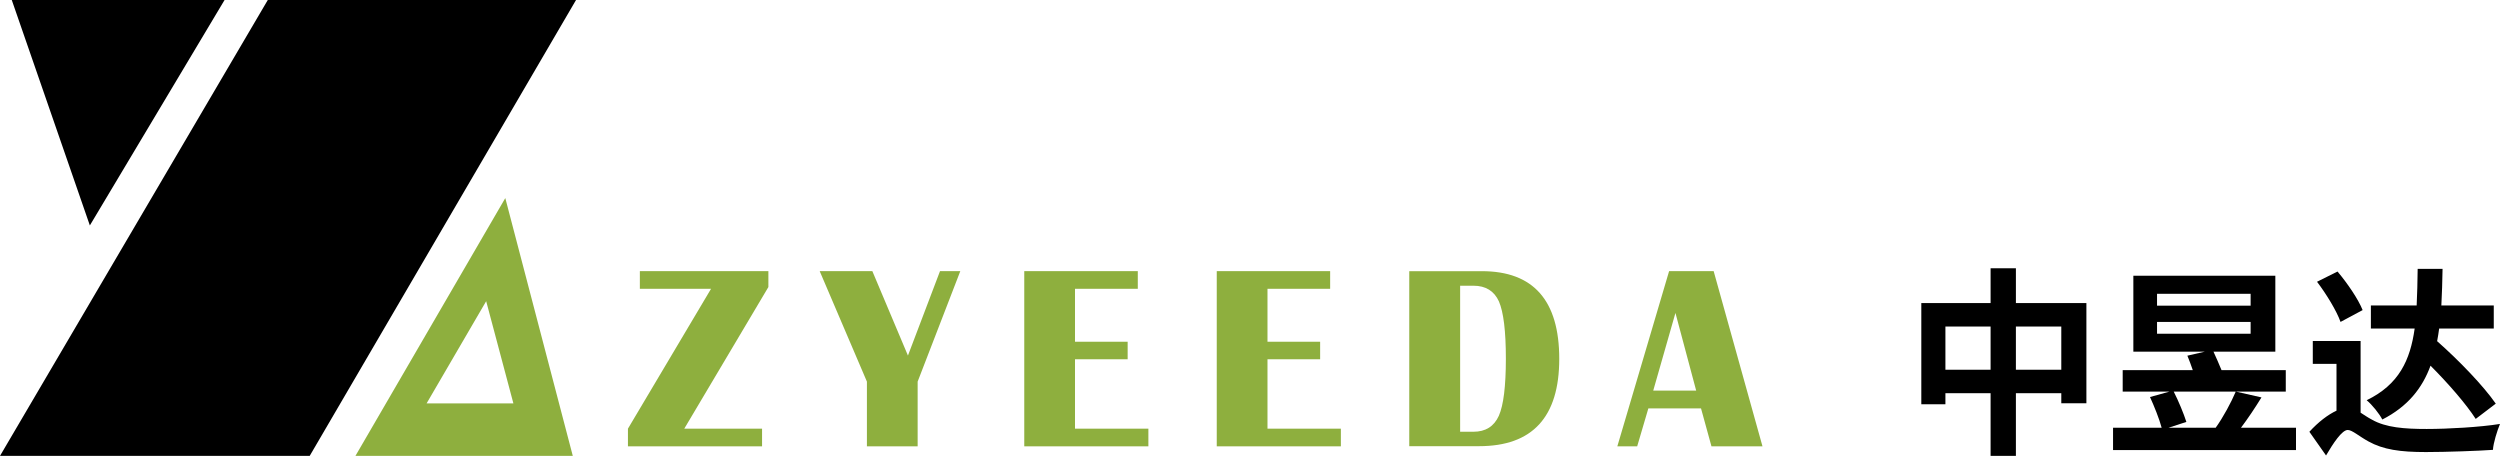 <?xml version="1.0" encoding="utf-8"?>
<!-- Generator: Adobe Illustrator 16.0.0, SVG Export Plug-In . SVG Version: 6.00 Build 0)  -->
<!DOCTYPE svg PUBLIC "-//W3C//DTD SVG 1.1//EN" "http://www.w3.org/Graphics/SVG/1.1/DTD/svg11.dtd">
<svg version="1.1" id="图层_1" xmlns="http://www.w3.org/2000/svg" xmlns:xlink="http://www.w3.org/1999/xlink" x="0px" y="0px"
	 width="170px" height="31px" viewBox="0 0 170 31" enable-background="new 0 0 170 31" xml:space="preserve">
<polygon points="0,31 18.21,0 38.88,0 39.17,0 21.06,31 "/>
<polygon points="6.11,15.33 0.8,0 15.27,0 "/>
<linearGradient id="SVGID_1_" gradientUnits="userSpaceOnUse" x1="2.486" y1="1.958" x2="13.546" y2="-9.101" gradientTransform="matrix(1 0 0 -1 24.945 22.359)">
	<stop  offset="0" style="stop-color:#8EAF3E"/>
	<stop  offset="1" style="stop-color:#8EAF3E"/>
</linearGradient>
<path fill="url(#SVGID_1_)" d="M34.36,13.47L24.17,31h14.78L34.36,13.47z M33.06,20.48l1.85,6.949h-5.9L33.06,20.48z"/>
<g>
	
		<linearGradient id="SVGID_2_" gradientUnits="userSpaceOnUse" x1="17.755" y1="-2.035" x2="27.305" y2="-2.035" gradientTransform="matrix(1 0 0 -1 24.945 22.359)">
		<stop  offset="0" style="stop-color:#8EAF3E"/>
		<stop  offset="1" style="stop-color:#8EAF3E"/>
	</linearGradient>
	<path fill="url(#SVGID_2_)" d="M52.25,18.439v1.08l-5.72,9.631h5.29v1.199H42.7V29.15l5.65-9.51h-4.84v-1.201H52.25z"/>
	
		<linearGradient id="SVGID_3_" gradientUnits="userSpaceOnUse" x1="30.795" y1="-2.035" x2="40.355" y2="-2.035" gradientTransform="matrix(1 0 0 -1 24.945 22.359)">
		<stop  offset="0" style="stop-color:#8EAF3E"/>
		<stop  offset="1" style="stop-color:#8EAF3E"/>
	</linearGradient>
	<path fill="url(#SVGID_3_)" d="M65.3,18.439l-2.9,7.511v4.399h-3.45V25.95l-3.21-7.511h3.58l2.42,5.74l2.18-5.74H65.3z"/>
	
		<linearGradient id="SVGID_4_" gradientUnits="userSpaceOnUse" x1="44.705" y1="-2.035" x2="53.145" y2="-2.035" gradientTransform="matrix(1 0 0 -1 24.945 22.359)">
		<stop  offset="0" style="stop-color:#8EAF3E"/>
		<stop  offset="1" style="stop-color:#8EAF3E"/>
	</linearGradient>
	<path fill="url(#SVGID_4_)" d="M77.37,18.439v1.201H73.1v3.6h3.58v1.189H73.1v4.721h4.99v1.199h-8.44v-11.91H77.37z"/>
	
		<linearGradient id="SVGID_5_" gradientUnits="userSpaceOnUse" x1="57.795" y1="-2.035" x2="66.235" y2="-2.035" gradientTransform="matrix(1 0 0 -1 24.945 22.359)">
		<stop  offset="0" style="stop-color:#8EAF3E"/>
		<stop  offset="1" style="stop-color:#8EAF3E"/>
	</linearGradient>
	<path fill="url(#SVGID_5_)" d="M90.45,18.439v1.201h-4.261v3.6h3.58v1.189h-3.58v4.721h4.99v1.199h-8.44v-11.91H90.45z"/>
	
		<linearGradient id="SVGID_6_" gradientUnits="userSpaceOnUse" x1="70.885" y1="-2.03" x2="81.085" y2="-2.03" gradientTransform="matrix(1 0 0 -1 24.945 22.359)">
		<stop  offset="0" style="stop-color:#8EAF3E"/>
		<stop  offset="1" style="stop-color:#8EAF3E"/>
	</linearGradient>
	<path fill="url(#SVGID_6_)" d="M95.83,30.34v-11.9h4.939c3.5,0,5.26,1.99,5.26,5.961c0,3.959-1.819,5.939-5.449,5.939H95.83z
		 M99.279,29.359h0.91c0.83,0,1.4-0.359,1.73-1.08c0.32-0.719,0.48-2.02,0.48-3.889c0-1.881-0.16-3.17-0.471-3.891
		c-0.32-0.71-0.9-1.07-1.729-1.07h-0.91v9.93H99.279z"/>
	
		<linearGradient id="SVGID_7_" gradientUnits="userSpaceOnUse" x1="85.036" y1="-2.035" x2="94.904" y2="-2.035" gradientTransform="matrix(1 0 0 -1 24.945 22.359)">
		<stop  offset="0" style="stop-color:#8EAF3E"/>
		<stop  offset="1" style="stop-color:#8EAF3E"/>
	</linearGradient>
	<path fill="url(#SVGID_7_)" d="M116.529,18.439l3.32,11.91h-3.47l-0.71-2.58h-3.58l-0.76,2.58h-1.35l3.52-11.91H116.529z
		 M112.42,26.561h2.92l-1.41-5.281L112.42,26.561z"/>
</g>
<g>
	<path d="M141.875,20.607v6.814h-1.707v-0.684h-3.087V31h-1.721v-4.262h-3.072v0.752h-1.639v-6.883h4.711v-2.363h1.721v2.363
		H141.875z M135.36,25.141v-2.936h-3.072v2.936H135.36z M140.168,25.141v-2.936h-3.087v2.936H140.168z"/>
	<path d="M156.128,29.088v1.516h-12.441v-1.516h3.306c-0.164-0.615-0.506-1.461-0.793-2.09l1.325-0.369h-3.182v-1.461h4.766
		c-0.109-0.328-0.246-0.683-0.368-0.982l1.188-0.273h-4.861V18.75h9.655v5.162h-4.207c0.178,0.396,0.396,0.874,0.547,1.256h4.37
		v1.461h-7.62c0.327,0.643,0.683,1.503,0.86,2.062l-1.216,0.396h3.209c0.52-0.725,1.052-1.721,1.366-2.459l1.748,0.396
		c-0.438,0.711-0.929,1.447-1.394,2.062H156.128z M146.678,20.785h6.364v-0.807h-6.364V20.785z M146.678,22.696h6.364v-0.806h-6.364
		V22.696z"/>
	<path d="M160.522,28.063c0.218,0.137,0.464,0.313,0.778,0.478c0.942,0.533,2.198,0.629,3.715,0.629
		c1.434,0,3.632-0.123,4.984-0.342c-0.191,0.465-0.451,1.284-0.479,1.762c-0.929,0.068-3.182,0.15-4.561,0.15
		c-1.748,0-2.896-0.164-3.906-0.724c-0.628-0.342-1.106-0.778-1.406-0.778c-0.396,0-0.997,0.915-1.476,1.734l-1.133-1.611
		c0.614-0.67,1.256-1.161,1.844-1.435v-3.182h-1.612v-1.558h3.251V28.063z M159.156,21.891c-0.259-0.737-0.956-1.885-1.598-2.731
		l1.393-0.696c0.67,0.792,1.407,1.871,1.708,2.622L159.156,21.891z M168.348,28.486c-0.629-0.982-1.844-2.39-3.073-3.619
		c-0.56,1.53-1.543,2.773-3.277,3.66c-0.205-0.396-0.696-1.01-1.065-1.311c2.199-1.065,2.964-2.731,3.264-4.875h-2.977v-1.57h3.113
		c0.041-0.779,0.055-1.612,0.068-2.486h1.693c-0.014,0.86-0.041,1.693-0.082,2.486h3.564v1.57h-3.714
		c-0.041,0.3-0.082,0.573-0.137,0.859c1.502,1.325,3.154,3.046,3.987,4.248L168.348,28.486z"/>
</g>
</svg>
